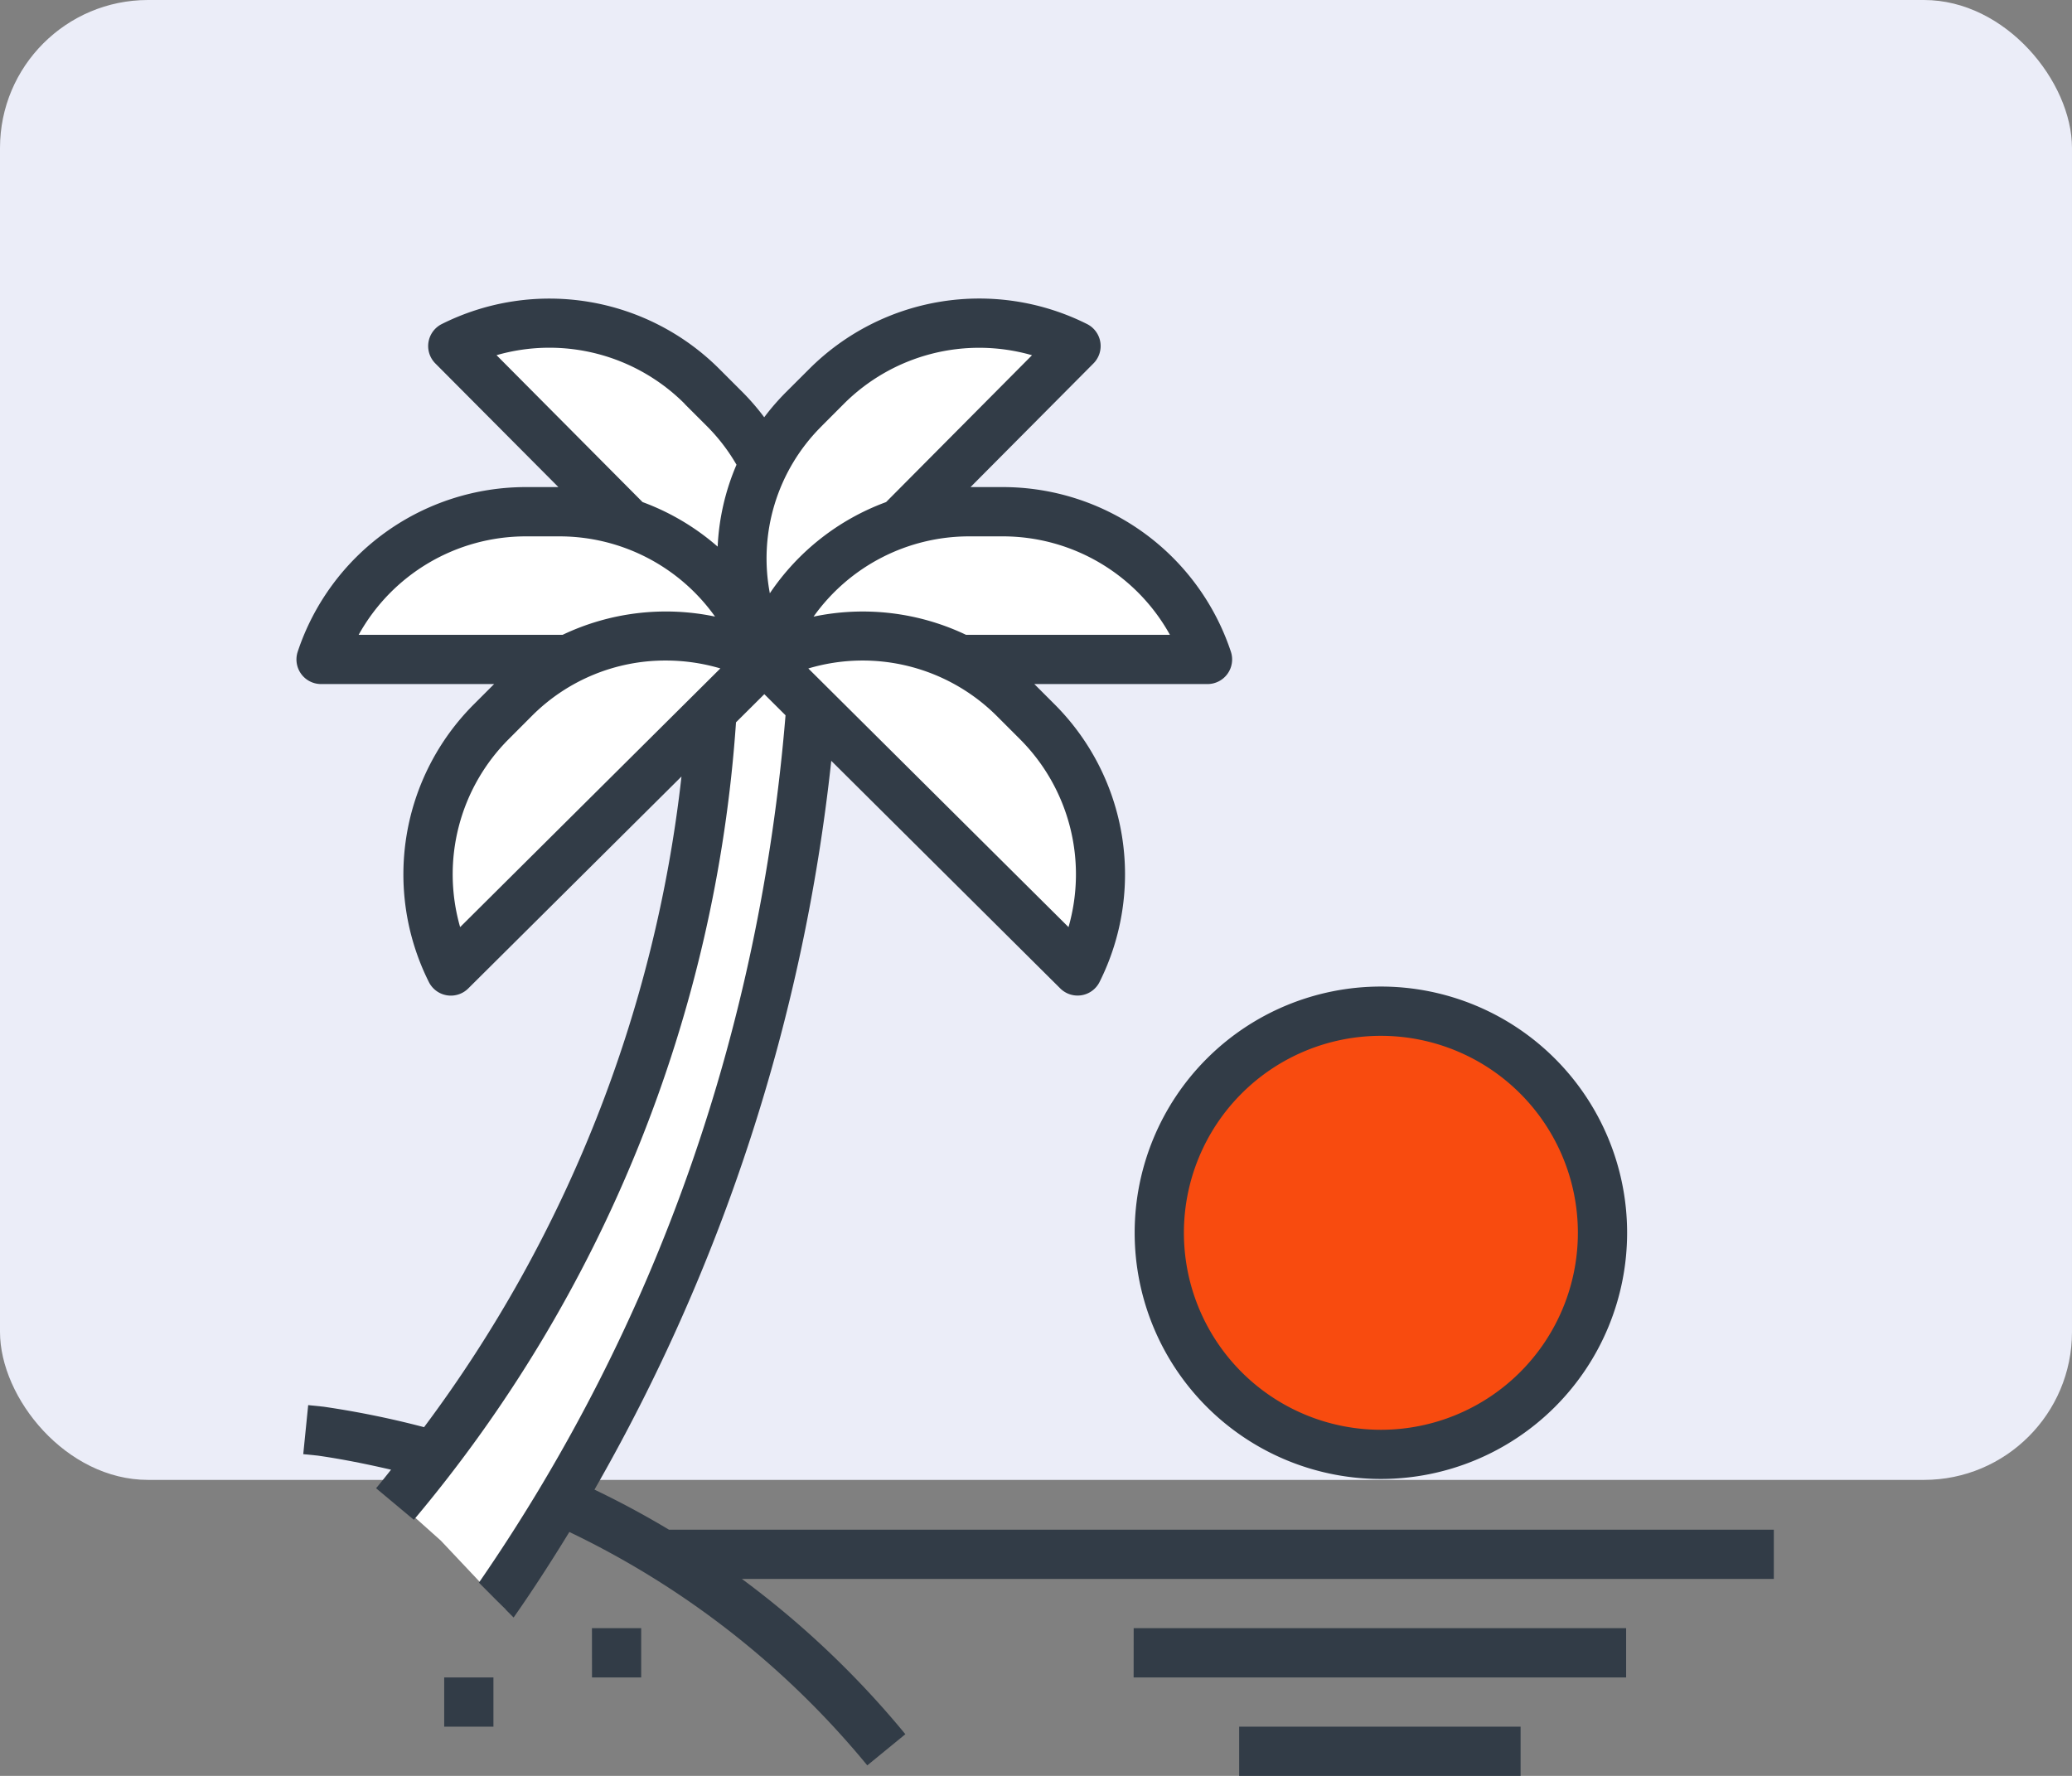 <svg xmlns="http://www.w3.org/2000/svg" width="42" height="36" viewBox="0 0 42 36">
    <rect x="0" y="0" width="42" height="36" fill="#808080" stroke="none"/>
    <g fill="none" fill-rule="evenodd">
        <rect width="42" height="30" fill="#EBEDF8" fill-rule="nonzero" rx="3"/>
        <g transform="translate(6 6)">
            <circle cx="22" cy="19" r="4.5" fill="#F84B0F" fill-rule="nonzero"/>
            <path fill="#323C47" fill-rule="nonzero" d="M17 18.99a4.991 4.991 0 1 0 9.982 0 4.991 4.991 0 0 0-9.982 0zm4.991-3.992a3.993 3.993 0 1 1 0 7.986 3.993 3.993 0 0 1 0-7.986z"/>
            <path fill="#323C47" d="M19.118 29.002h5.705V30h-5.705zM16.98 27.005h9.982v.999h-9.983zM5.999 27.005h.998v.999H6zM3.004 28.004h.998v.998h-.998z"/>
            <path fill="#FFF" fill-rule="nonzero" d="M1.792 24.208l1.145 1.024 1.313 1.393c1.575-2.376 2.88-5.043 3.917-8 1.036-2.957 1.81-6.207 2.324-9.75L15.809 14c.304-1.501.368-2.682.191-3.542-.177-.86-1.066-1.882-2.667-3.068h5.209c-.48-1.054-1.078-1.824-1.792-2.31-.714-.485-2.075-.804-4.083-.955l3.142-3.074C14.253.66 13.094.575 12.333.79c-.76.217-1.692.897-2.795 2.042C8.188 1.687 7.12 1.006 6.333.792 5.547.577 4.437.663 3.004 1.05l3.33 3.407c-2.009-.087-3.356.052-4.042.415-.687.363-1.187 1.202-1.5 2.517h4.5c-1.288 1.115-2.05 2.013-2.288 2.693-.237.681-.18 1.808.172 3.382l5.426-4.84c-.7 3.736-1.457 6.514-2.269 8.333-.812 1.82-2.326 4.237-4.541 7.25z"/>
            <path fill="#323C47" fill-rule="nonzero" d="M10.85 9.423l4.643 4.615a.498.498 0 0 0 .795-.131 4.872 4.872 0 0 0-.914-5.632l-.408-.408h3.51a.499.499 0 0 0 .474-.657 4.873 4.873 0 0 0-4.629-3.336h-.648l2.492-2.507a.499.499 0 0 0-.13-.798 4.874 4.874 0 0 0-5.635.914l-.477.476c-.155.157-.3.323-.432.5a4.796 4.796 0 0 0-.43-.5l-.476-.476a4.872 4.872 0 0 0-5.63-.914.499.499 0 0 0-.131.798l2.495 2.507h-.655A4.873 4.873 0 0 0 .035 7.21a.499.499 0 0 0 .474.657h3.507l-.408.408a4.873 4.873 0 0 0-.915 5.632.499.499 0 0 0 .799.13l4.322-4.296a27.052 27.052 0 0 1-5.218 13.19 18.623 18.623 0 0 0-2.037-.415l-.312-.032-.1.994.29.029c.5.071.996.172 1.49.286-.1.125-.2.253-.304.376l.766.64a28.1 28.1 0 0 0 6.53-16.166l.574-.571.43.428c-.525 6.357-2.593 12.332-6.215 17.583l.703.707c.393-.56.767-1.142 1.13-1.734a17.703 17.703 0 0 1 6.039 4.731l.772-.632a18.643 18.643 0 0 0-3.314-3.148h20.918v-.998H7.56a18.4 18.4 0 0 0-1.51-.812A37.8 37.8 0 0 0 10.85 9.423zm4.809 3.371l-5.274-5.243a3.85 3.85 0 0 1 3.81.953l.477.477a3.875 3.875 0 0 1 .987 3.813zm2.056-5.925h-4.133a4.868 4.868 0 0 0-3.091-.369 3.87 3.87 0 0 1 3.155-1.627h.674a3.875 3.875 0 0 1 3.395 1.996zm-7.087-4.204l.476-.477a3.878 3.878 0 0 1 3.815-.987l-2.958 2.977c-.96.353-1.785 1-2.356 1.849a3.778 3.778 0 0 1 1.024-3.362h-.001zm-2.75-.477l.477.477c.222.227.415.48.574.756a4.749 4.749 0 0 0-.382 1.66 4.869 4.869 0 0 0-1.522-.903L4.065 1.2a3.876 3.876 0 0 1 3.815.987h-.002zM4.662 4.873h.674a3.872 3.872 0 0 1 3.158 1.626 4.87 4.87 0 0 0-3.09.37H1.27a3.876 3.876 0 0 1 3.394-1.996h-.002zm-1.335 7.921a3.875 3.875 0 0 1 .987-3.813l.476-.477A3.815 3.815 0 0 1 7.496 7.39c.375 0 .747.054 1.106.16l-5.275 5.244z"/>
        </g>
    </g>
</svg>
